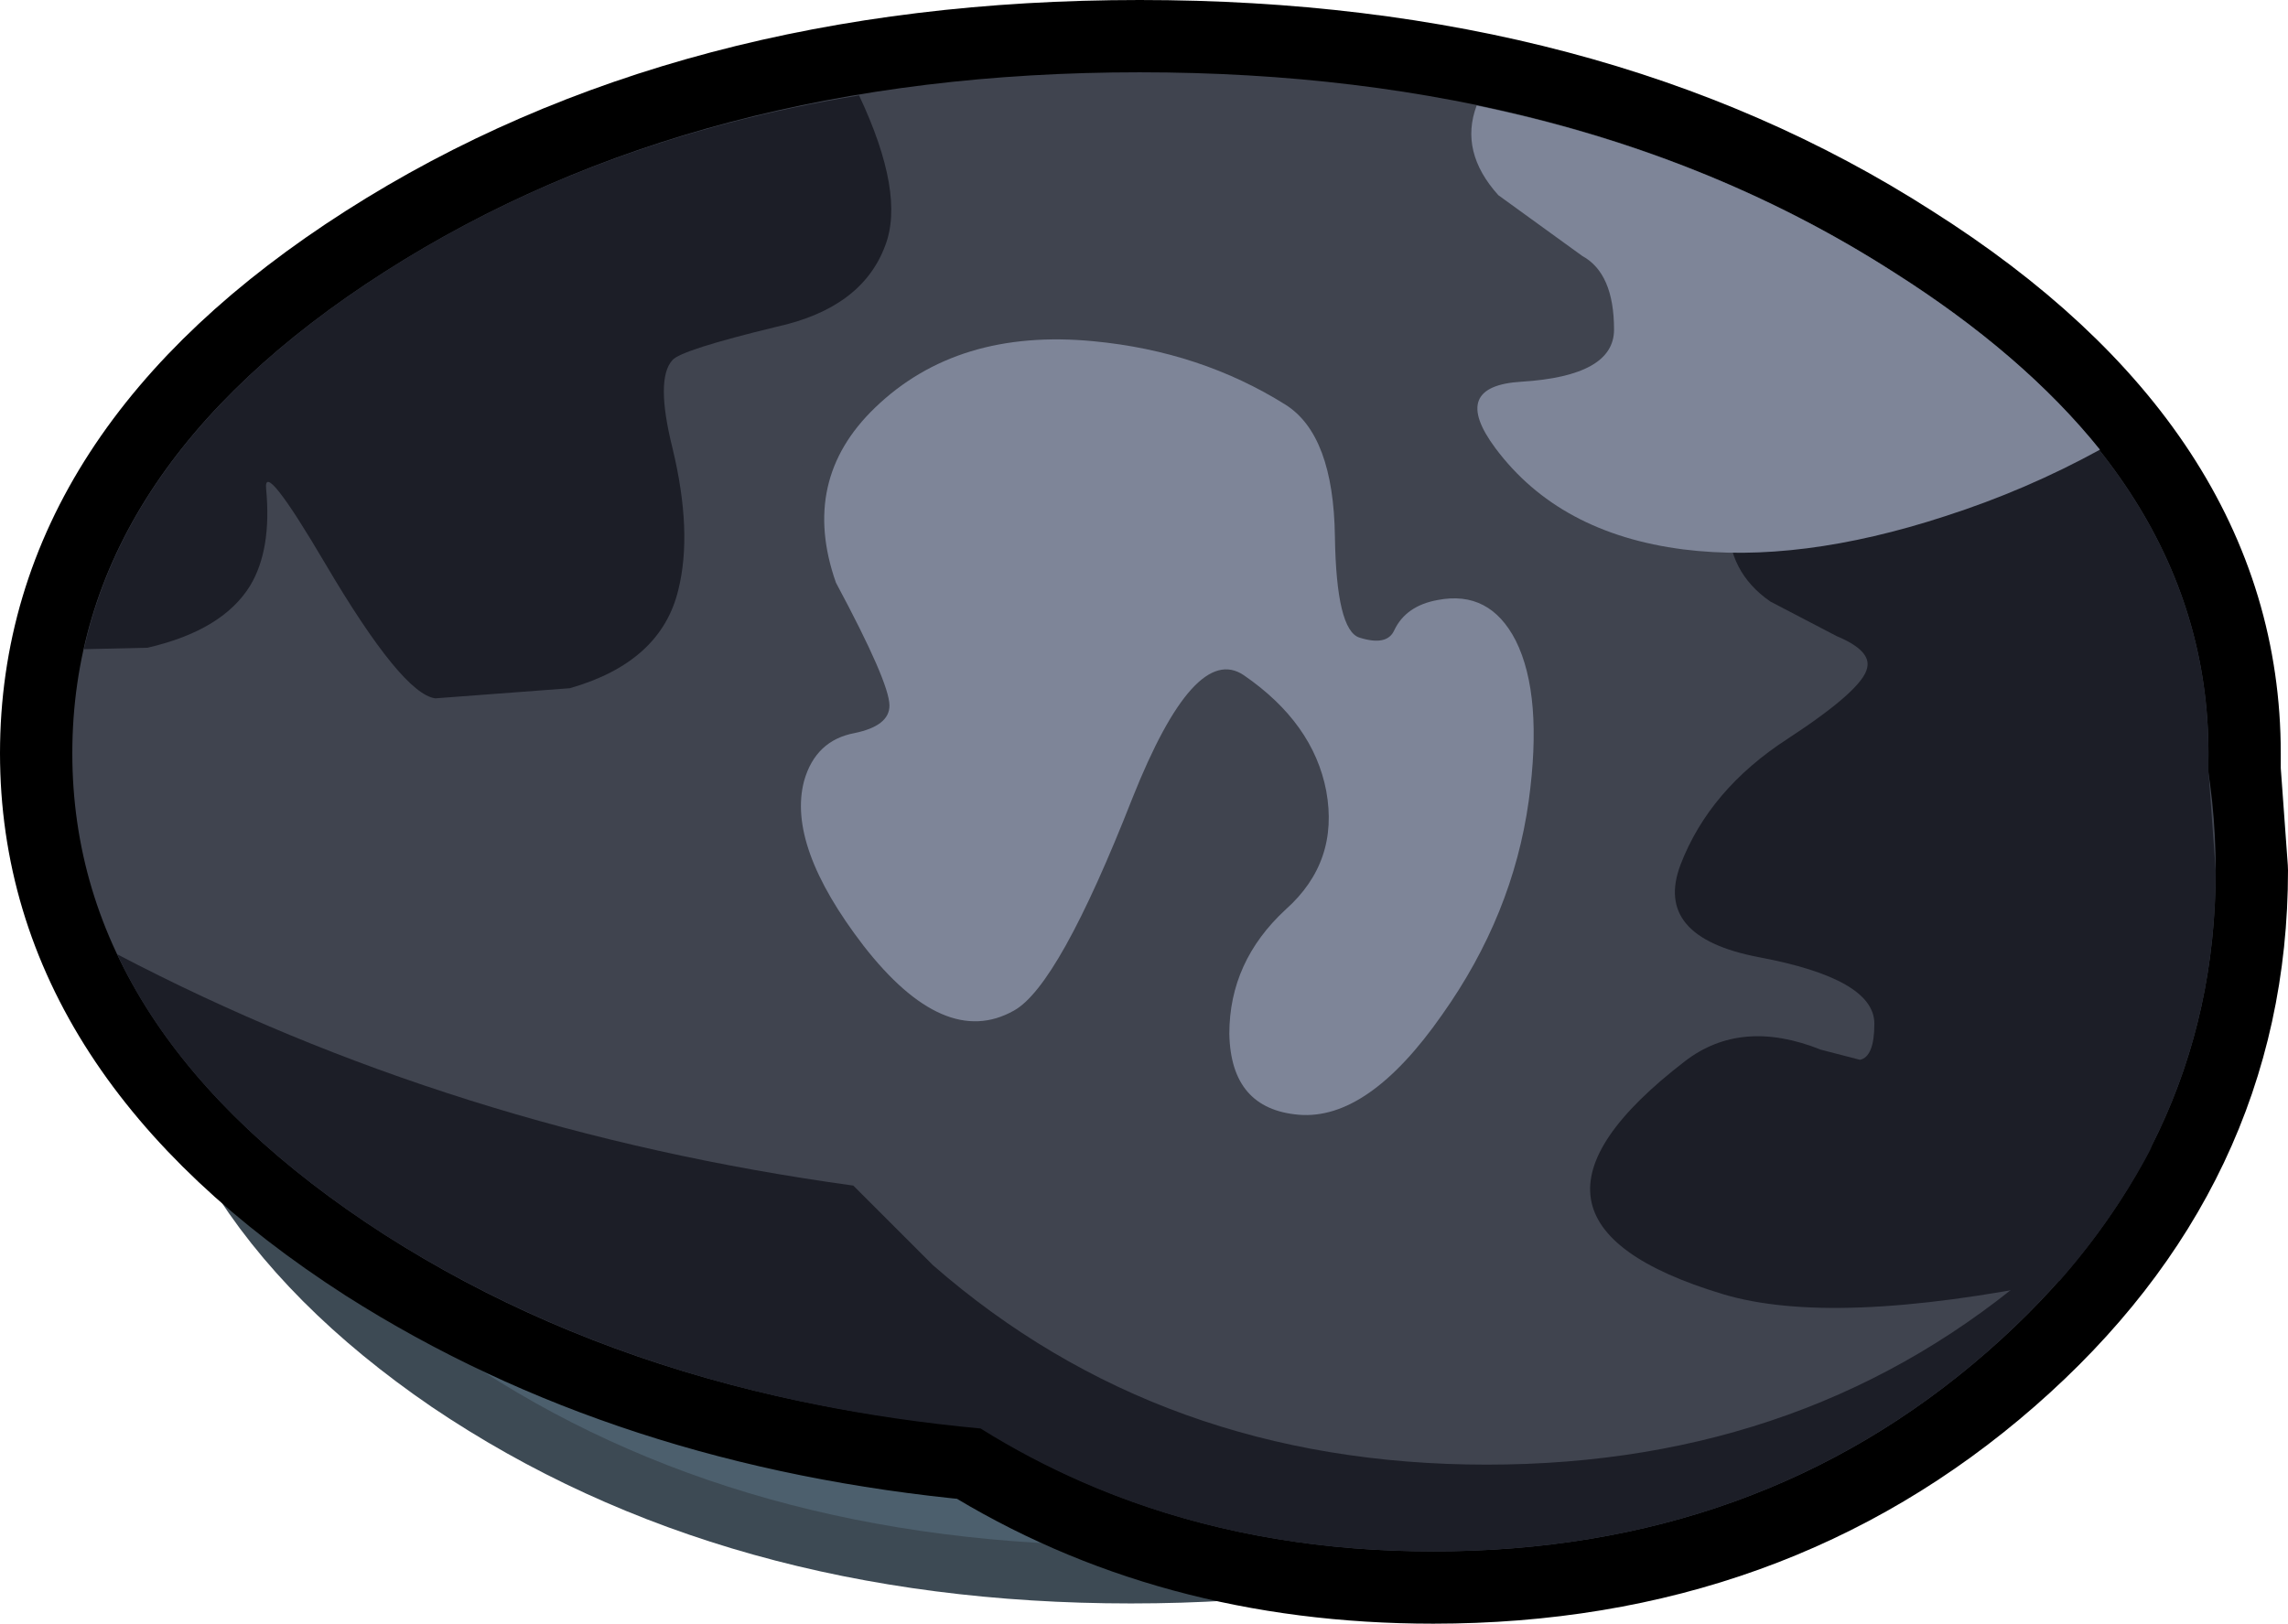 <?xml version="1.0" encoding="UTF-8" standalone="no"?>
<svg xmlns:xlink="http://www.w3.org/1999/xlink" height="56.15px" width="79.1px" xmlns="http://www.w3.org/2000/svg">
  <g transform="matrix(1.0, 0.0, 0.0, 1.0, 39.5, 28.6)">
    <path d="M22.6 -12.75 Q32.2 -6.3 32.2 2.8 32.2 11.9 22.6 18.4 13.1 24.85 -0.4 24.85 -13.9 24.85 -23.45 18.4 -32.95 11.9 -32.95 2.8 -32.95 -6.3 -23.45 -12.75 -13.9 -19.25 -0.4 -19.25 13.1 -19.25 22.6 -12.75 Z" fill="none" stroke="#3d4a54" stroke-linecap="round" stroke-linejoin="round" stroke-width="4.0"/>
    <path d="M22.6 -12.75 Q32.2 -6.3 32.2 2.8 32.2 11.9 22.6 18.4 13.1 24.85 -0.4 24.85 -13.9 24.85 -23.45 18.4 -32.95 11.9 -32.95 2.8 -32.95 -6.3 -23.45 -12.75 -13.9 -19.25 -0.4 -19.25 13.1 -19.25 22.6 -12.75" fill="#4c5f6d" fill-rule="evenodd" stroke="none"/>
    <path d="M36.85 -2.55 L36.85 -1.95 37.1 1.5 Q37.1 11.25 29.2 18.15 21.3 25.05 10.05 25.05 1.2 25.05 -5.6 20.8 -17.4 19.7 -26.2 14.1 -37.0 7.15 -37.0 -2.55 -37.0 -12.3 -26.2 -19.2 -15.4 -26.1 -0.1 -26.1 15.2 -26.1 25.95 -19.2 36.85 -12.3 36.85 -2.55 Z" fill="none" stroke="#000000" stroke-linecap="round" stroke-linejoin="round" stroke-width="5.0"/>
    <path d="M25.95 -19.2 Q36.85 -12.3 36.85 -2.55 36.85 7.15 25.95 14.1 15.2 21.0 -0.1 21.0 -15.4 21.0 -26.2 14.1 -37.0 7.15 -37.0 -2.55 -37.0 -12.3 -26.2 -19.2 -15.4 -26.1 -0.1 -26.1 15.2 -26.1 25.95 -19.2" fill="#40444f" fill-rule="evenodd" stroke="none"/>
    <path d="M10.05 -22.0 Q21.3 -22.0 29.2 -15.15 37.1 -8.25 37.1 1.5 37.1 11.25 29.2 18.15 21.3 25.05 10.05 25.05 -1.2 25.05 -9.1 18.15 -17.0 11.25 -17.0 1.5 -17.0 -8.25 -9.1 -15.15 -1.2 -22.0 10.05 -22.0" fill="#40444f" fill-rule="evenodd" stroke="none"/>
    <path d="M29.2 18.15 Q21.3 25.05 10.05 25.05 1.2 25.05 -5.6 20.8 -17.4 19.7 -26.2 14.1 -32.95 9.75 -35.45 4.4 -23.8 10.5 -10.0 12.4 L-7.25 15.15 Q0.65 22.05 11.9 22.05 23.15 22.05 31.05 15.15 33.3 13.2 34.9 11.05 32.9 14.9 29.2 18.15" fill="#1c1e27" fill-rule="evenodd" stroke="none"/>
    <path d="M-26.2 -19.2 Q-19.0 -23.8 -9.8 -25.3 -8.2 -21.9 -8.9 -20.1 -9.7 -17.95 -12.65 -17.3 -15.95 -16.5 -16.25 -16.15 -16.85 -15.5 -16.25 -13.1 -15.55 -10.2 -16.05 -8.2 -16.65 -5.7 -19.8 -4.8 L-24.45 -4.45 Q-25.6 -4.6 -28.25 -9.1 -30.4 -12.75 -30.3 -11.7 -30.1 -9.6 -30.85 -8.35 -31.8 -6.8 -34.4 -6.2 L-36.6 -6.15 Q-34.95 -13.6 -26.2 -19.2" fill="#1c1e27" fill-rule="evenodd" stroke="none"/>
    <path d="M6.35 -1.25 Q5.9 -3.6 3.5 -5.25 1.8 -6.4 -0.35 -1.0 -2.9 5.5 -4.45 6.35 -6.85 7.7 -9.65 4.1 -12.3 0.65 -11.7 -1.6 -11.3 -3.0 -9.95 -3.25 -8.75 -3.5 -8.75 -4.2 -8.75 -5.0 -10.6 -8.45 -11.85 -12.0 -9.25 -14.5 -6.4 -17.25 -1.7 -16.8 2.0 -16.45 4.95 -14.6 6.6 -13.55 6.65 -10.05 6.7 -6.8 7.5 -6.55 8.45 -6.25 8.7 -6.8 9.1 -7.65 10.2 -7.85 12.0 -8.2 12.9 -6.45 13.85 -4.55 13.35 -0.9 12.8 3.05 10.35 6.5 7.8 10.15 5.4 9.95 3.05 9.75 3.0 7.15 3.0 4.65 4.95 2.85 6.8 1.2 6.35 -1.25" fill="#7e8598" fill-rule="evenodd" stroke="none"/>
    <path d="M25.95 -19.2 Q36.85 -12.3 36.85 -2.55 L36.85 -1.95 37.1 1.5 Q37.1 9.55 31.7 15.7 23.85 17.3 20.05 16.15 11.6 13.6 18.75 8.1 20.7 6.6 23.45 7.7 L24.8 8.05 Q25.3 7.95 25.3 6.8 25.3 5.25 21.3 4.5 17.65 3.8 18.6 1.3 19.6 -1.3 22.3 -3.05 24.9 -4.75 25.05 -5.5 25.2 -6.1 24.0 -6.6 L21.7 -7.8 Q18.75 -9.85 21.8 -14.95 23.4 -17.6 25.6 -19.4 L25.95 -19.2" fill="#1c1e27" fill-rule="evenodd" stroke="none"/>
    <path d="M18.7 -9.6 Q14.4 -10.15 12.2 -13.1 10.6 -15.25 13.1 -15.4 16.3 -15.6 16.3 -17.2 16.3 -19.15 15.2 -19.75 L12.3 -21.85 Q10.95 -23.35 11.55 -24.95 19.55 -23.3 25.95 -19.2 30.45 -16.35 33.1 -13.05 30.55 -11.65 27.75 -10.75 22.7 -9.1 18.7 -9.6" fill="#7e8598" fill-rule="evenodd" stroke="none"/>
  </g>
</svg>
